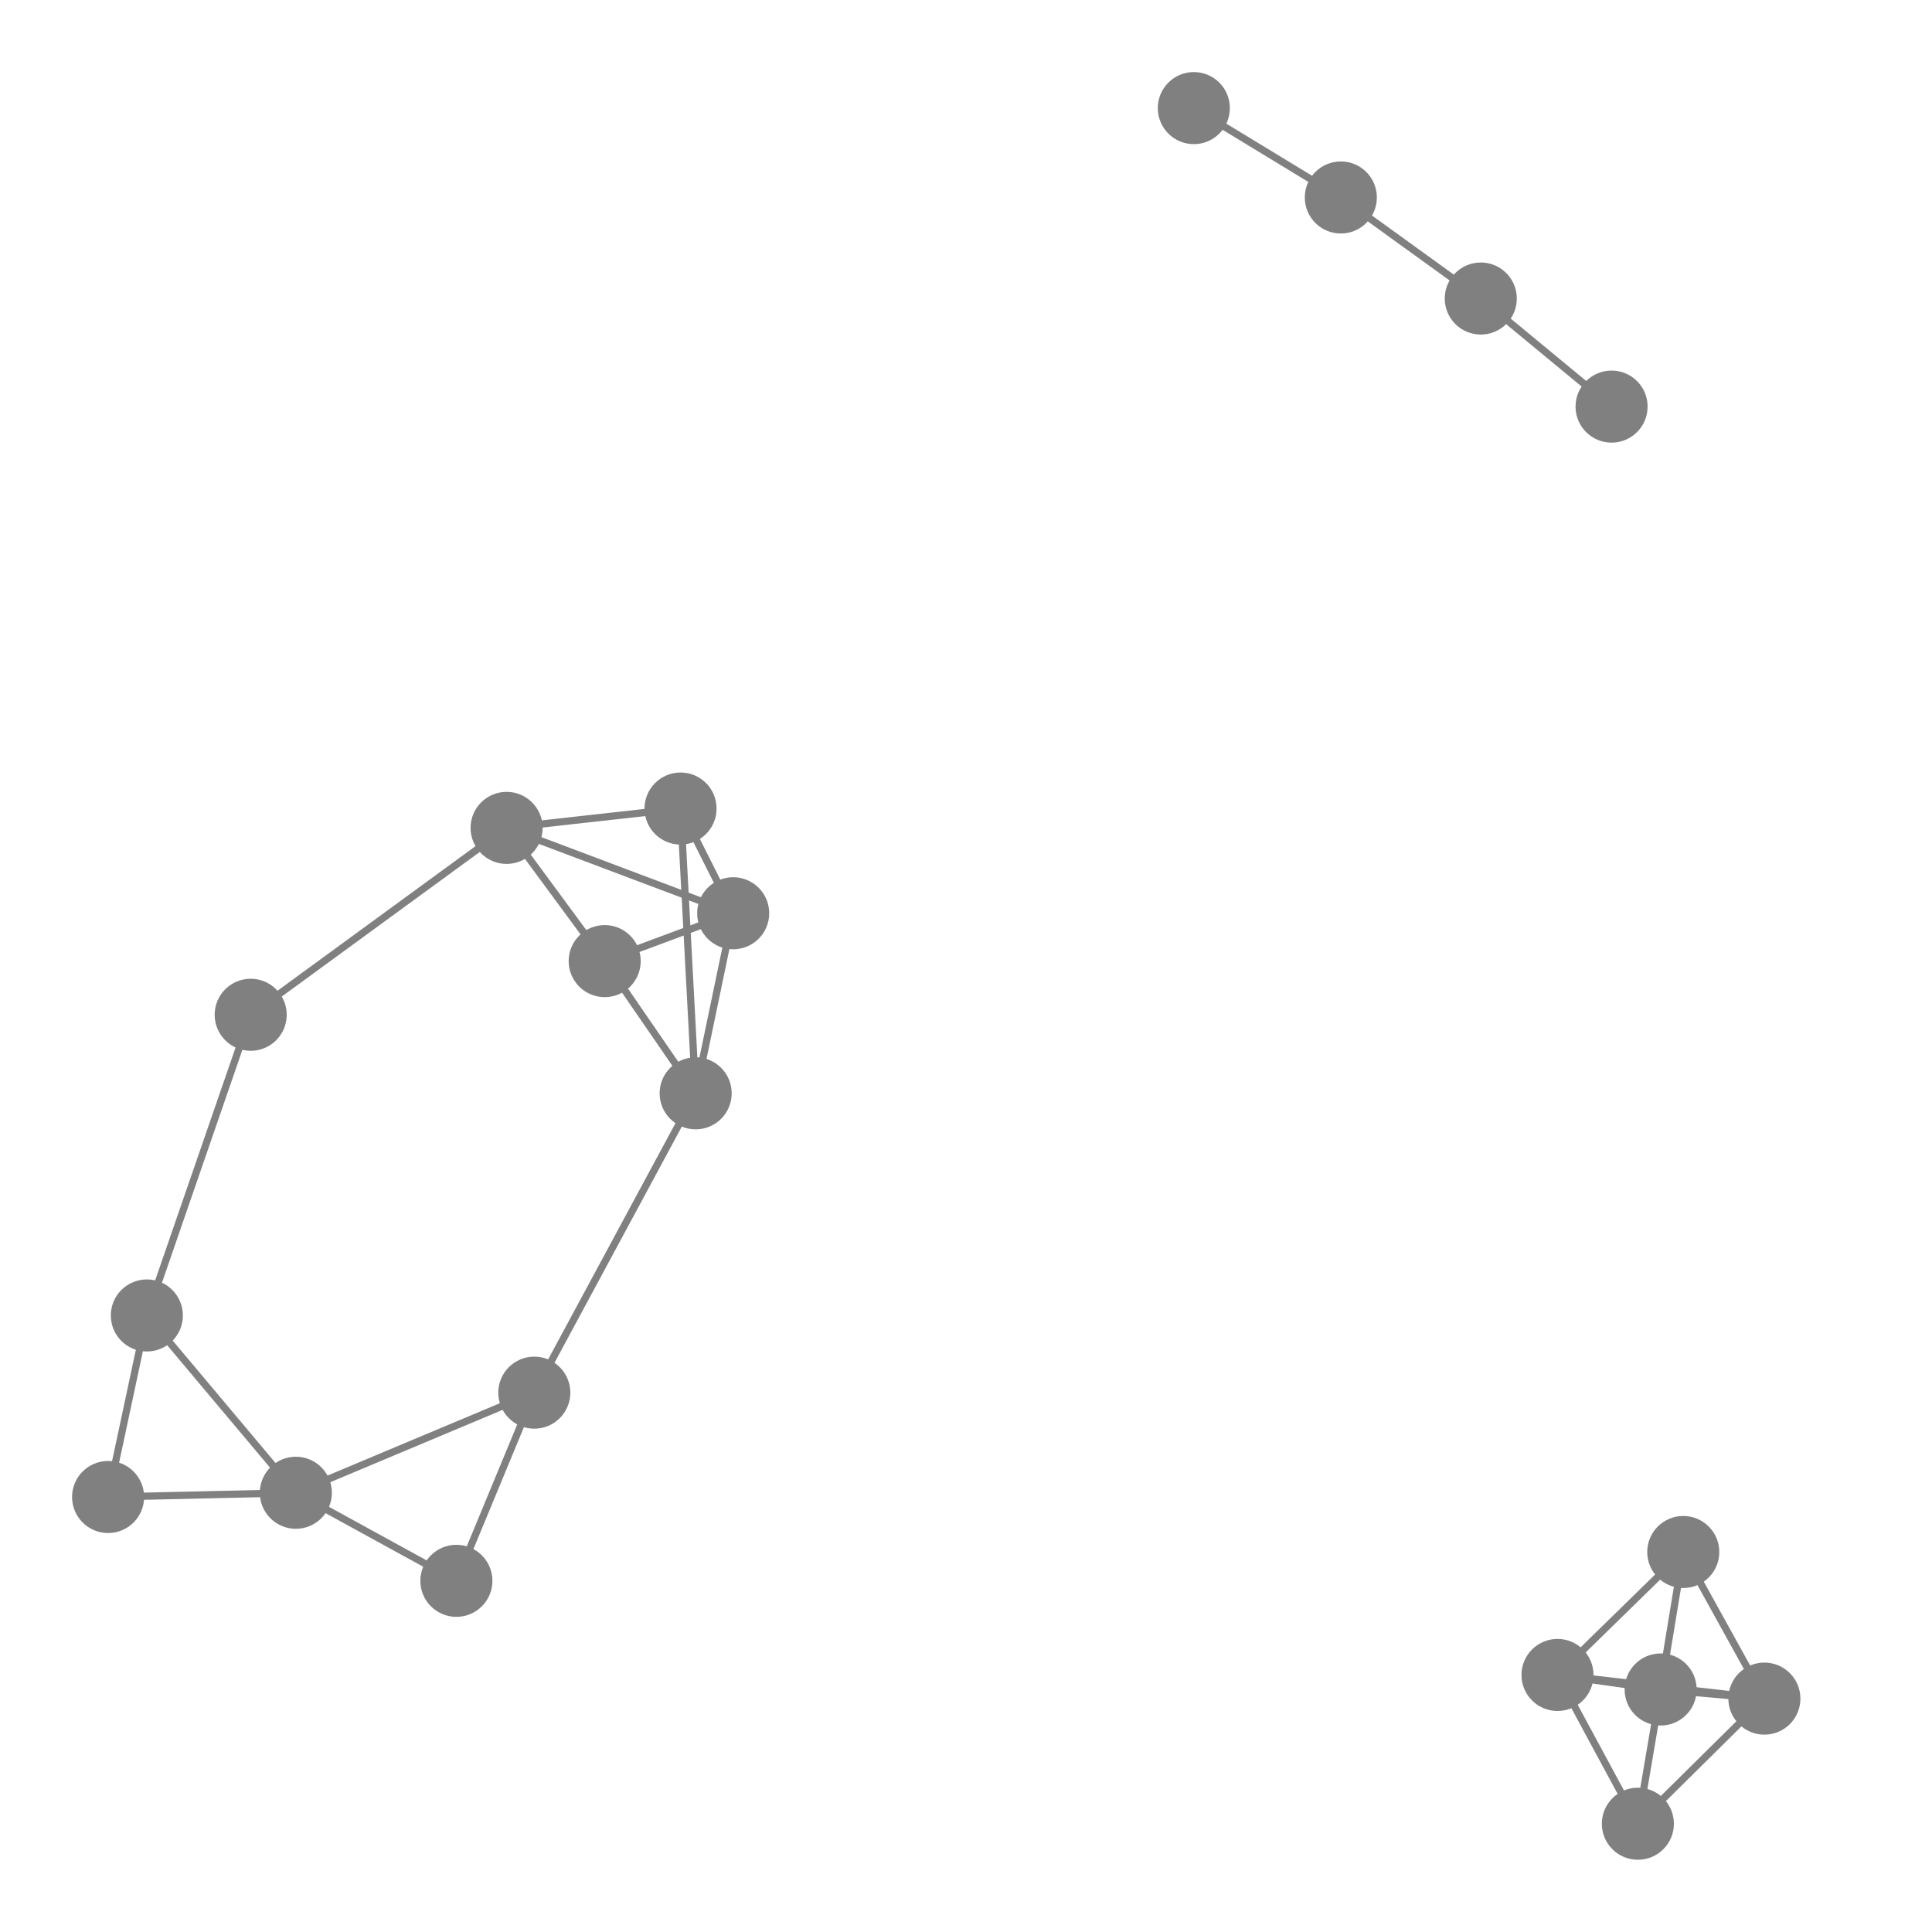 <svg width="600" height="600" xmlns="http://www.w3.org/2000/svg" style="animation-delay: 0s; animation-direction: normal; animation-duration: 0s; animation-fill-mode: none; animation-iteration-count: 1; animation-name: none; animation-play-state: running; animation-timing-function: ease; background-attachment: scroll; background-blend-mode: normal; background-clip: border-box; background-color: rgba(0, 0, 0, 0); background-image: none; background-origin: padding-box; background-position: 0% 0%; background-repeat: repeat; background-size: auto; border-bottom-color: rgb(0, 0, 0); border-bottom-left-radius: 0px; border-bottom-right-radius: 0px; border-bottom-style: none; border-bottom-width: 0px; border-collapse: separate; border-image-outset: 0px; border-image-repeat: stretch; border-image-slice: 100%; border-image-source: none; border-image-width: 1; border-left-color: rgb(0, 0, 0); border-left-style: none; border-left-width: 0px; border-right-color: rgb(0, 0, 0); border-right-style: none; border-right-width: 0px; border-top-color: rgb(0, 0, 0); border-top-left-radius: 0px; border-top-right-radius: 0px; border-top-style: none; border-top-width: 0px; bottom: auto; box-shadow: none; box-sizing: content-box; break-after: auto; break-before: auto; break-inside: auto; caption-side: top; clear: none; clip: auto; color: rgb(0, 0, 0); content: ; cursor: auto; direction: ltr; display: inline; empty-cells: show; float: none; font-family: sans-serif; font-kerning: auto; font-size: 24px; font-stretch: normal; font-style: normal; font-variant: normal; font-variant-ligatures: normal; font-variant-caps: normal; font-variant-numeric: normal; font-weight: normal; height: 600px; image-rendering: auto; isolation: auto; left: auto; letter-spacing: normal; line-height: normal; list-style-image: none; list-style-position: outside; list-style-type: disc; margin-bottom: 0px; margin-left: 0px; margin-right: 0px; margin-top: 0px; max-height: none; max-width: none; min-height: 0px; min-width: 0px; mix-blend-mode: normal; object-fit: fill; object-position: 50% 50%; offset-distance: 0px; offset-path: none; offset-rotate: auto 0deg; offset-rotation: auto 0deg; opacity: 1; orphans: 2; outline-color: rgb(0, 0, 0); outline-offset: 0px; outline-style: none; outline-width: 0px; overflow-anchor: auto; overflow-wrap: normal; overflow-x: hidden; overflow-y: hidden; padding-bottom: 20px; padding-left: 20px; padding-right: 20px; padding-top: 20px; pointer-events: auto; position: static; resize: none; right: auto; speak: normal; table-layout: auto; tab-size: 8; text-align: start; text-align-last: auto; text-decoration: none; text-indent: 0px; text-rendering: auto; text-shadow: none; text-size-adjust: auto; text-overflow: clip; text-transform: none; top: auto; touch-action: auto; transition-delay: 0s; transition-duration: 0s; transition-property: all; transition-timing-function: ease; unicode-bidi: normal; vertical-align: baseline; visibility: visible; white-space: normal; widows: 2; width: 600px; will-change: auto; word-break: normal; word-spacing: 0px; word-wrap: normal; z-index: auto; zoom: 1; -webkit-appearance: none; backface-visibility: visible; -webkit-background-clip: border-box; -webkit-background-origin: padding-box; -webkit-border-horizontal-spacing: 0px; -webkit-border-image: none; -webkit-border-vertical-spacing: 0px; -webkit-box-align: stretch; -webkit-box-decoration-break: slice; -webkit-box-direction: normal; -webkit-box-flex: 0; -webkit-box-flex-group: 1; -webkit-box-lines: single; -webkit-box-ordinal-group: 1; -webkit-box-orient: horizontal; -webkit-box-pack: start; -webkit-box-reflect: none; column-count: auto; column-gap: normal; column-rule-color: rgb(0, 0, 0); column-rule-style: none; column-rule-width: 0px; column-span: none; column-width: auto; align-content: stretch; align-items: stretch; align-self: stretch; flex-basis: auto; flex-grow: 0; flex-shrink: 1; flex-direction: row; flex-wrap: nowrap; justify-content: flex-start; -webkit-font-smoothing: auto; -webkit-highlight: none; hyphens: manual; -webkit-hyphenate-character: auto; -webkit-line-break: auto; -webkit-line-clamp: none; -webkit-locale: &quot;en&quot;; -webkit-margin-before-collapse: collapse; -webkit-margin-after-collapse: collapse; -webkit-mask-box-image: none; -webkit-mask-box-image-outset: 0px; -webkit-mask-box-image-repeat: stretch; -webkit-mask-box-image-slice: 0 fill; -webkit-mask-box-image-source: none; -webkit-mask-box-image-width: auto; -webkit-mask-clip: border-box; -webkit-mask-composite: source-over; -webkit-mask-image: none; -webkit-mask-origin: border-box; -webkit-mask-position: 0% 0%; -webkit-mask-repeat: repeat; -webkit-mask-size: auto; order: 0; perspective: none; perspective-origin: 320px 320px; -webkit-print-color-adjust: economy; -webkit-rtl-ordering: logical; shape-outside: none; shape-image-threshold: 0; shape-margin: 0px; -webkit-tap-highlight-color: rgba(0, 0, 0, 0.18); -webkit-text-combine: none; -webkit-text-decorations-in-effect: none; -webkit-text-emphasis-color: rgb(0, 0, 0); -webkit-text-emphasis-position: over; -webkit-text-emphasis-style: none; -webkit-text-fill-color: rgb(0, 0, 0); -webkit-text-orientation: vertical-right; -webkit-text-security: none; -webkit-text-stroke-color: rgb(0, 0, 0); -webkit-text-stroke-width: 0px; transform: none; transform-origin: 320px 320px; transform-style: flat; -webkit-user-drag: auto; -webkit-user-modify: read-only; user-select: text; -webkit-writing-mode: horizontal-tb; -webkit-app-region: no-drag; buffered-rendering: auto; clip-path: none; clip-rule: nonzero; mask: none; filter: none; flood-color: rgb(0, 0, 0); flood-opacity: 1; lighting-color: rgb(255, 255, 255); stop-color: rgb(0, 0, 0); stop-opacity: 1; color-interpolation: sRGB; color-interpolation-filters: linearRGB; color-rendering: auto; fill: rgb(0, 0, 0); fill-opacity: 1; fill-rule: nonzero; marker-end: none; marker-mid: none; marker-start: none; mask-type: luminance; shape-rendering: auto; stroke: none; stroke-dasharray: none; stroke-dashoffset: 0px; stroke-linecap: butt; stroke-linejoin: miter; stroke-miterlimit: 4; stroke-opacity: 1; stroke-width: 1px; alignment-baseline: auto; baseline-shift: 0px; dominant-baseline: auto; text-anchor: start; writing-mode: horizontal-tb; vector-effect: none; paint-order: fill stroke markers; d: none; cx: 0px; cy: 0px; x: 0px; y: 0px; r: 0px; rx: auto; ry: auto;" version="1.1" xmlns:xlink="http://www.w3.org/1999/xlink"><style type="text/css">svg { padding: 20px; }</style><svg xmlns="http://www.w3.org/2000/svg"><g transform="scale(2.238) translate(-175.496,-140.887)"><line class="link" x1="249.639" y1="334.141" x2="216.549" y2="348.032" style="stroke: grey; stroke-width: 1;"/><line class="link" x1="269.932" y1="253.085" x2="272.03" y2="292.603" style="stroke: grey; stroke-width: 1;"/><line class="link" x1="245.795" y1="255.77" x2="259.407" y2="274.256" style="stroke: grey; stroke-width: 1;"/><line class="link" x1="210.283" y1="281.704" x2="245.795" y2="255.77" style="stroke: grey; stroke-width: 1;"/><line class="link" x1="249.639" y1="334.141" x2="238.826" y2="360.252" style="stroke: grey; stroke-width: 1;"/><line class="link" x1="420.333" y1="376.598" x2="405.937" y2="375.33" style="stroke: grey; stroke-width: 1;"/><line class="link" x1="391.624" y1="373.315" x2="409.076" y2="356.253" style="stroke: grey; stroke-width: 1;"/><line class="link" x1="391.624" y1="373.315" x2="402.776" y2="393.96" style="stroke: grey; stroke-width: 1;"/><line class="link" x1="402.776" y1="393.96" x2="405.937" y2="375.33" style="stroke: grey; stroke-width: 1;"/><line class="link" x1="405.937" y1="375.33" x2="409.076" y2="356.253" style="stroke: grey; stroke-width: 1;"/><line class="link" x1="195.874" y1="323.428" x2="190.496" y2="348.62" style="stroke: grey; stroke-width: 1;"/><line class="link" x1="272.03" y1="292.603" x2="259.407" y2="274.256" style="stroke: grey; stroke-width: 1;"/><line class="link" x1="269.932" y1="253.085" x2="245.795" y2="255.77" style="stroke: grey; stroke-width: 1;"/><line class="link" x1="341.16" y1="155.887" x2="361.558" y2="168.289" style="stroke: grey; stroke-width: 1;"/><line class="link" x1="195.874" y1="323.428" x2="216.549" y2="348.032" style="stroke: grey; stroke-width: 1;"/><line class="link" x1="210.283" y1="281.704" x2="195.874" y2="323.428" style="stroke: grey; stroke-width: 1;"/><line class="link" x1="238.826" y1="360.252" x2="216.549" y2="348.032" style="stroke: grey; stroke-width: 1;"/><line class="link" x1="245.795" y1="255.77" x2="277.237" y2="267.616" style="stroke: grey; stroke-width: 1;"/><line class="link" x1="409.076" y1="356.253" x2="420.333" y2="376.598" style="stroke: grey; stroke-width: 1;"/><line class="link" x1="259.407" y1="274.256" x2="277.237" y2="267.616" style="stroke: grey; stroke-width: 1;"/><line class="link" x1="190.496" y1="348.62" x2="216.549" y2="348.032" style="stroke: grey; stroke-width: 1;"/><line class="link" x1="272.03" y1="292.603" x2="277.237" y2="267.616" style="stroke: grey; stroke-width: 1;"/><line class="link" x1="249.639" y1="334.141" x2="272.03" y2="292.603" style="stroke: grey; stroke-width: 1;"/><line class="link" x1="402.776" y1="393.96" x2="420.333" y2="376.598" style="stroke: grey; stroke-width: 1;"/><line class="link" x1="361.558" y1="168.289" x2="380.978" y2="182.313" style="stroke: grey; stroke-width: 1;"/><line class="link" x1="391.624" y1="373.315" x2="405.937" y2="375.33" style="stroke: grey; stroke-width: 1;"/><line class="link" x1="420.333" y1="376.598" x2="391.624" y2="373.315" style="stroke: grey; stroke-width: 1;"/><line class="link" x1="269.932" y1="253.085" x2="277.237" y2="267.616" style="stroke: grey; stroke-width: 1;"/><line class="link" x1="380.978" y1="182.313" x2="399.128" y2="197.309" style="stroke: grey; stroke-width: 1;"/><circle class="node" r="5" cx="380.978" cy="182.313" style="fill: grey;"/><circle class="node" r="5" cx="249.639" cy="334.141" style="fill: grey;"/><circle class="node" r="5" cx="269.932" cy="253.085" style="fill: grey;"/><circle class="node" r="5" cx="277.237" cy="267.616" style="fill: grey;"/><circle class="node" r="5" cx="259.407" cy="274.256" style="fill: grey;"/><circle class="node" r="5" cx="391.624" cy="373.315" style="fill: grey;"/><circle class="node" r="5" cx="210.283" cy="281.704" style="fill: grey;"/><circle class="node" r="5" cx="190.496" cy="348.62" style="fill: grey;"/><circle class="node" r="5" cx="399.128" cy="197.309" style="fill: grey;"/><circle class="node" r="5" cx="420.333" cy="376.598" style="fill: grey;"/><circle class="node" r="5" cx="216.549" cy="348.032" style="fill: grey;"/><circle class="node" r="5" cx="238.826" cy="360.252" style="fill: grey;"/><circle class="node" r="5" cx="402.776" cy="393.96" style="fill: grey;"/><circle class="node" r="5" cx="361.558" cy="168.289" style="fill: grey;"/><circle class="node" r="5" cx="405.937" cy="375.33" style="fill: grey;"/><circle class="node" r="5" cx="272.03" cy="292.603" style="fill: grey;"/><circle class="node" r="5" cx="409.076" cy="356.253" style="fill: grey;"/><circle class="node" r="5" cx="245.795" cy="255.77" style="fill: grey;"/><circle class="node" r="5" cx="195.874" cy="323.428" style="fill: grey;"/><circle class="node" r="5" cx="341.16" cy="155.887" style="fill: grey;"/></g></svg></svg>